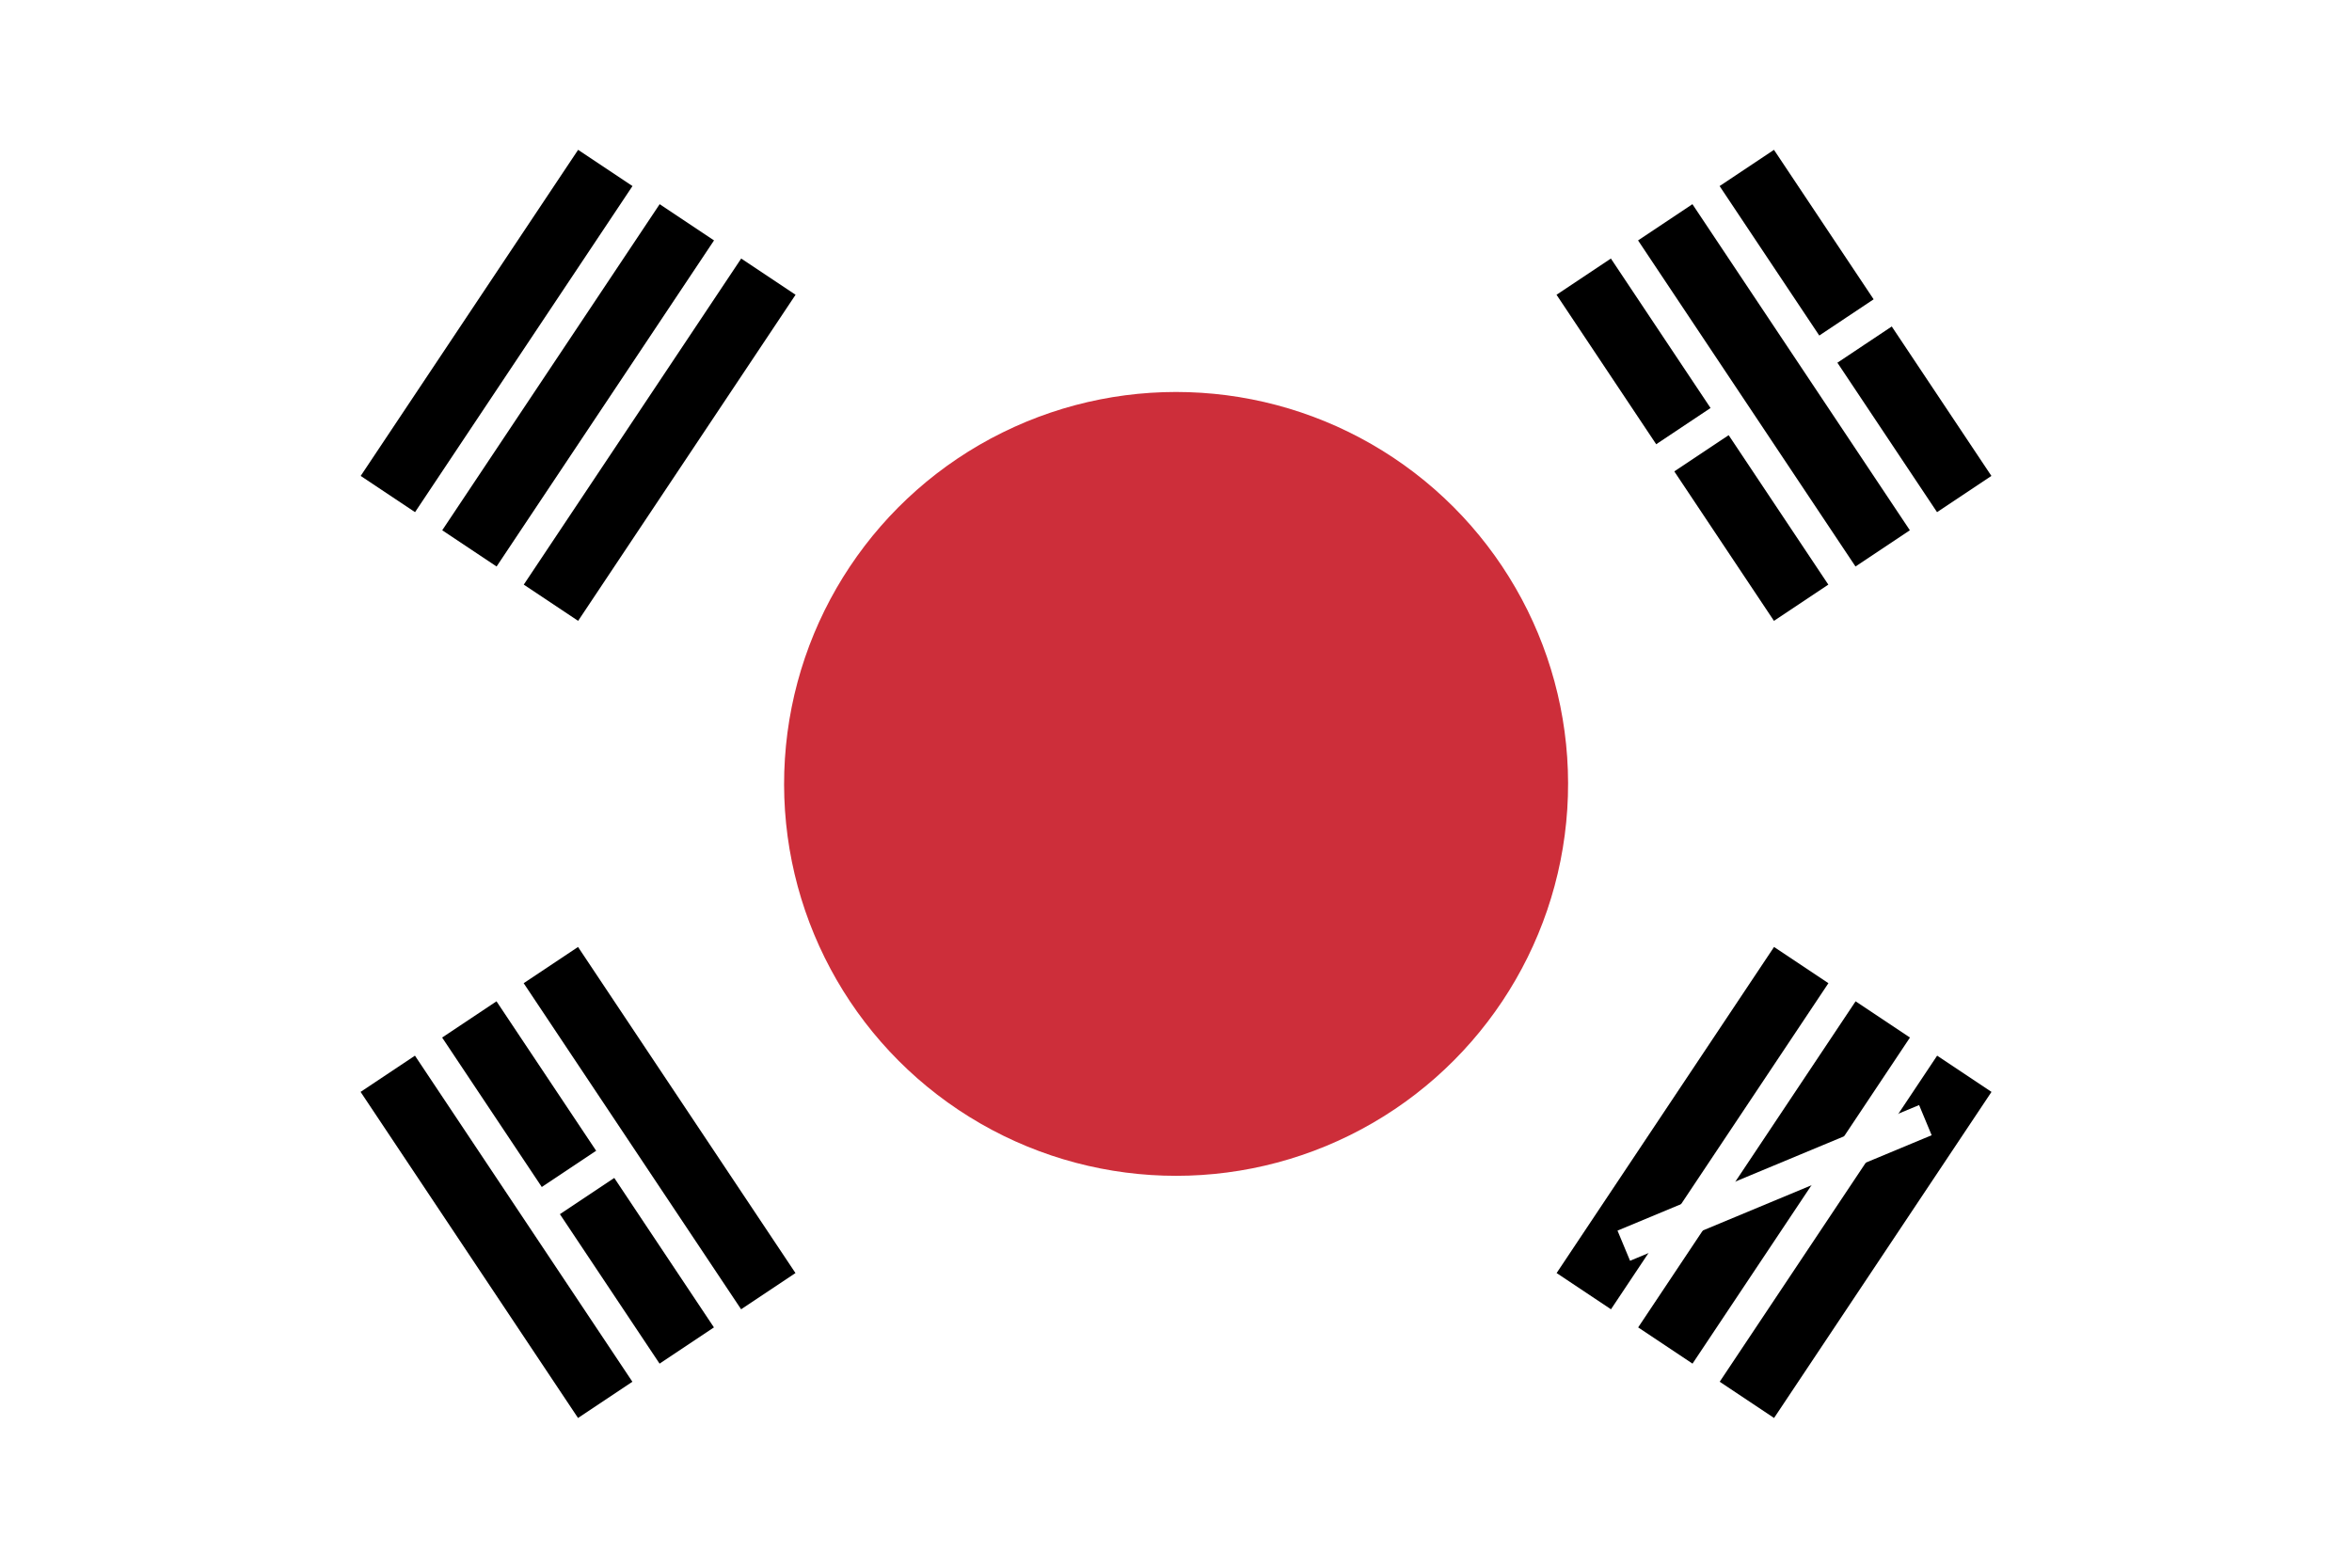 <?xml version="1.0" encoding="utf-8"?>
<!-- Generator: Adobe Illustrator 25.2.1, SVG Export Plug-In . SVG Version: 6.00 Build 0)  -->
<svg version="1.1" id="Layer_1" xmlns="http://www.w3.org/2000/svg" xmlns:xlink="http://www.w3.org/1999/xlink" x="0px" y="0px"
	 viewBox="0 0 720 480" style="enable-background:new 0 0 720 480;" xml:space="preserve">
<g>
	<path style="fill:#FFFFFF;" d="M0,0h720v480H0V0z"/>
	<g transform="rotate(-56.31)">
		<g id="b">
			<g>
				<path id="a_1_" d="M-60,182.7l120,0 M-60,212.7l120,0 M-60,242.7l120,0"/>
				<path d="M-60,252.7l0-20l120,0l0,20L-60,252.7z M-60,222.7l0-20l120,0l0,20L-60,222.7z M-60,192.7l0-20l120,0l0,20L-60,192.7z"
					/>
			</g>
			<g>
				<g>
					<path id="a_2_" d="M-60,622.7H60 M-60,652.7H60 M-60,682.7H60"/>
					<path d="M-60,692.7l0-20l120,0l0,20L-60,692.7z M-60,662.7l0-20l120,0l0,20L-60,662.7z M-60,632.7l0-20l120,0l0,20L-60,632.7z"
						/>
				</g>
			</g>
		</g>
		<g>
			<path d="M0,602.7l0,100"/>
			
				<rect x="-5" y="602.7" transform="matrix(0.555 -0.832 0.832 0.555 -543.072 290.661)" style="fill:#FFFFFF;" width="10" height="100"/>
		</g>
		<circle style="fill:#CD2E3A;" cx="0" cy="432.7" r="120"/>
		<path style="fill:#CD2E3A;" d="M0,432.7"/>
	</g>
	<g transform="rotate(-123.69)">
		<g>
			<g id="b_1_">
				<g>
					<path id="a_3_" d="M-459.4-83.6l120,0 M-459.4-53.6l120,0 M-459.4-23.6l120,0"/>
					<path d="M-459.4-93.6l120,0l0,20l-120,0L-459.4-93.6z M-459.4-63.6l120,0l0,20l-120,0L-459.4-63.6z M-459.4-33.6l120,0l0,20
						l-120,0L-459.4-33.6z"/>
				</g>
				<g>
					<g>
						<path id="a_4_" d="M-459.4,356.4l120,0 M-459.4,386.4l120,0 M-459.4,416.4l120,0"/>
						<path d="M-459.4,346.4l120,0l0,20l-120,0L-459.4,346.4z M-459.4,376.4l120,0l0,20l-120,0L-459.4,376.4z M-459.4,406.4l120,0
							l0,20l-120,0V406.4z"/>
					</g>
				</g>
			</g>
		</g>
		<g>
			<path d="M-399.4-68.6v30 M-399.4,336.4l0,35 M-399.4,401.4v30"/>
			<path style="fill:#FFFFFF;" d="M-404.4-68.6l10,0l0,30l-10,0L-404.4-68.6z M-404.4,336.4l10,0l0,35l-10,0L-404.4,336.4z
				 M-404.4,401.4h10l0,30h-10L-404.4,401.4z"/>
		</g>
	</g>
</g>
</svg>
